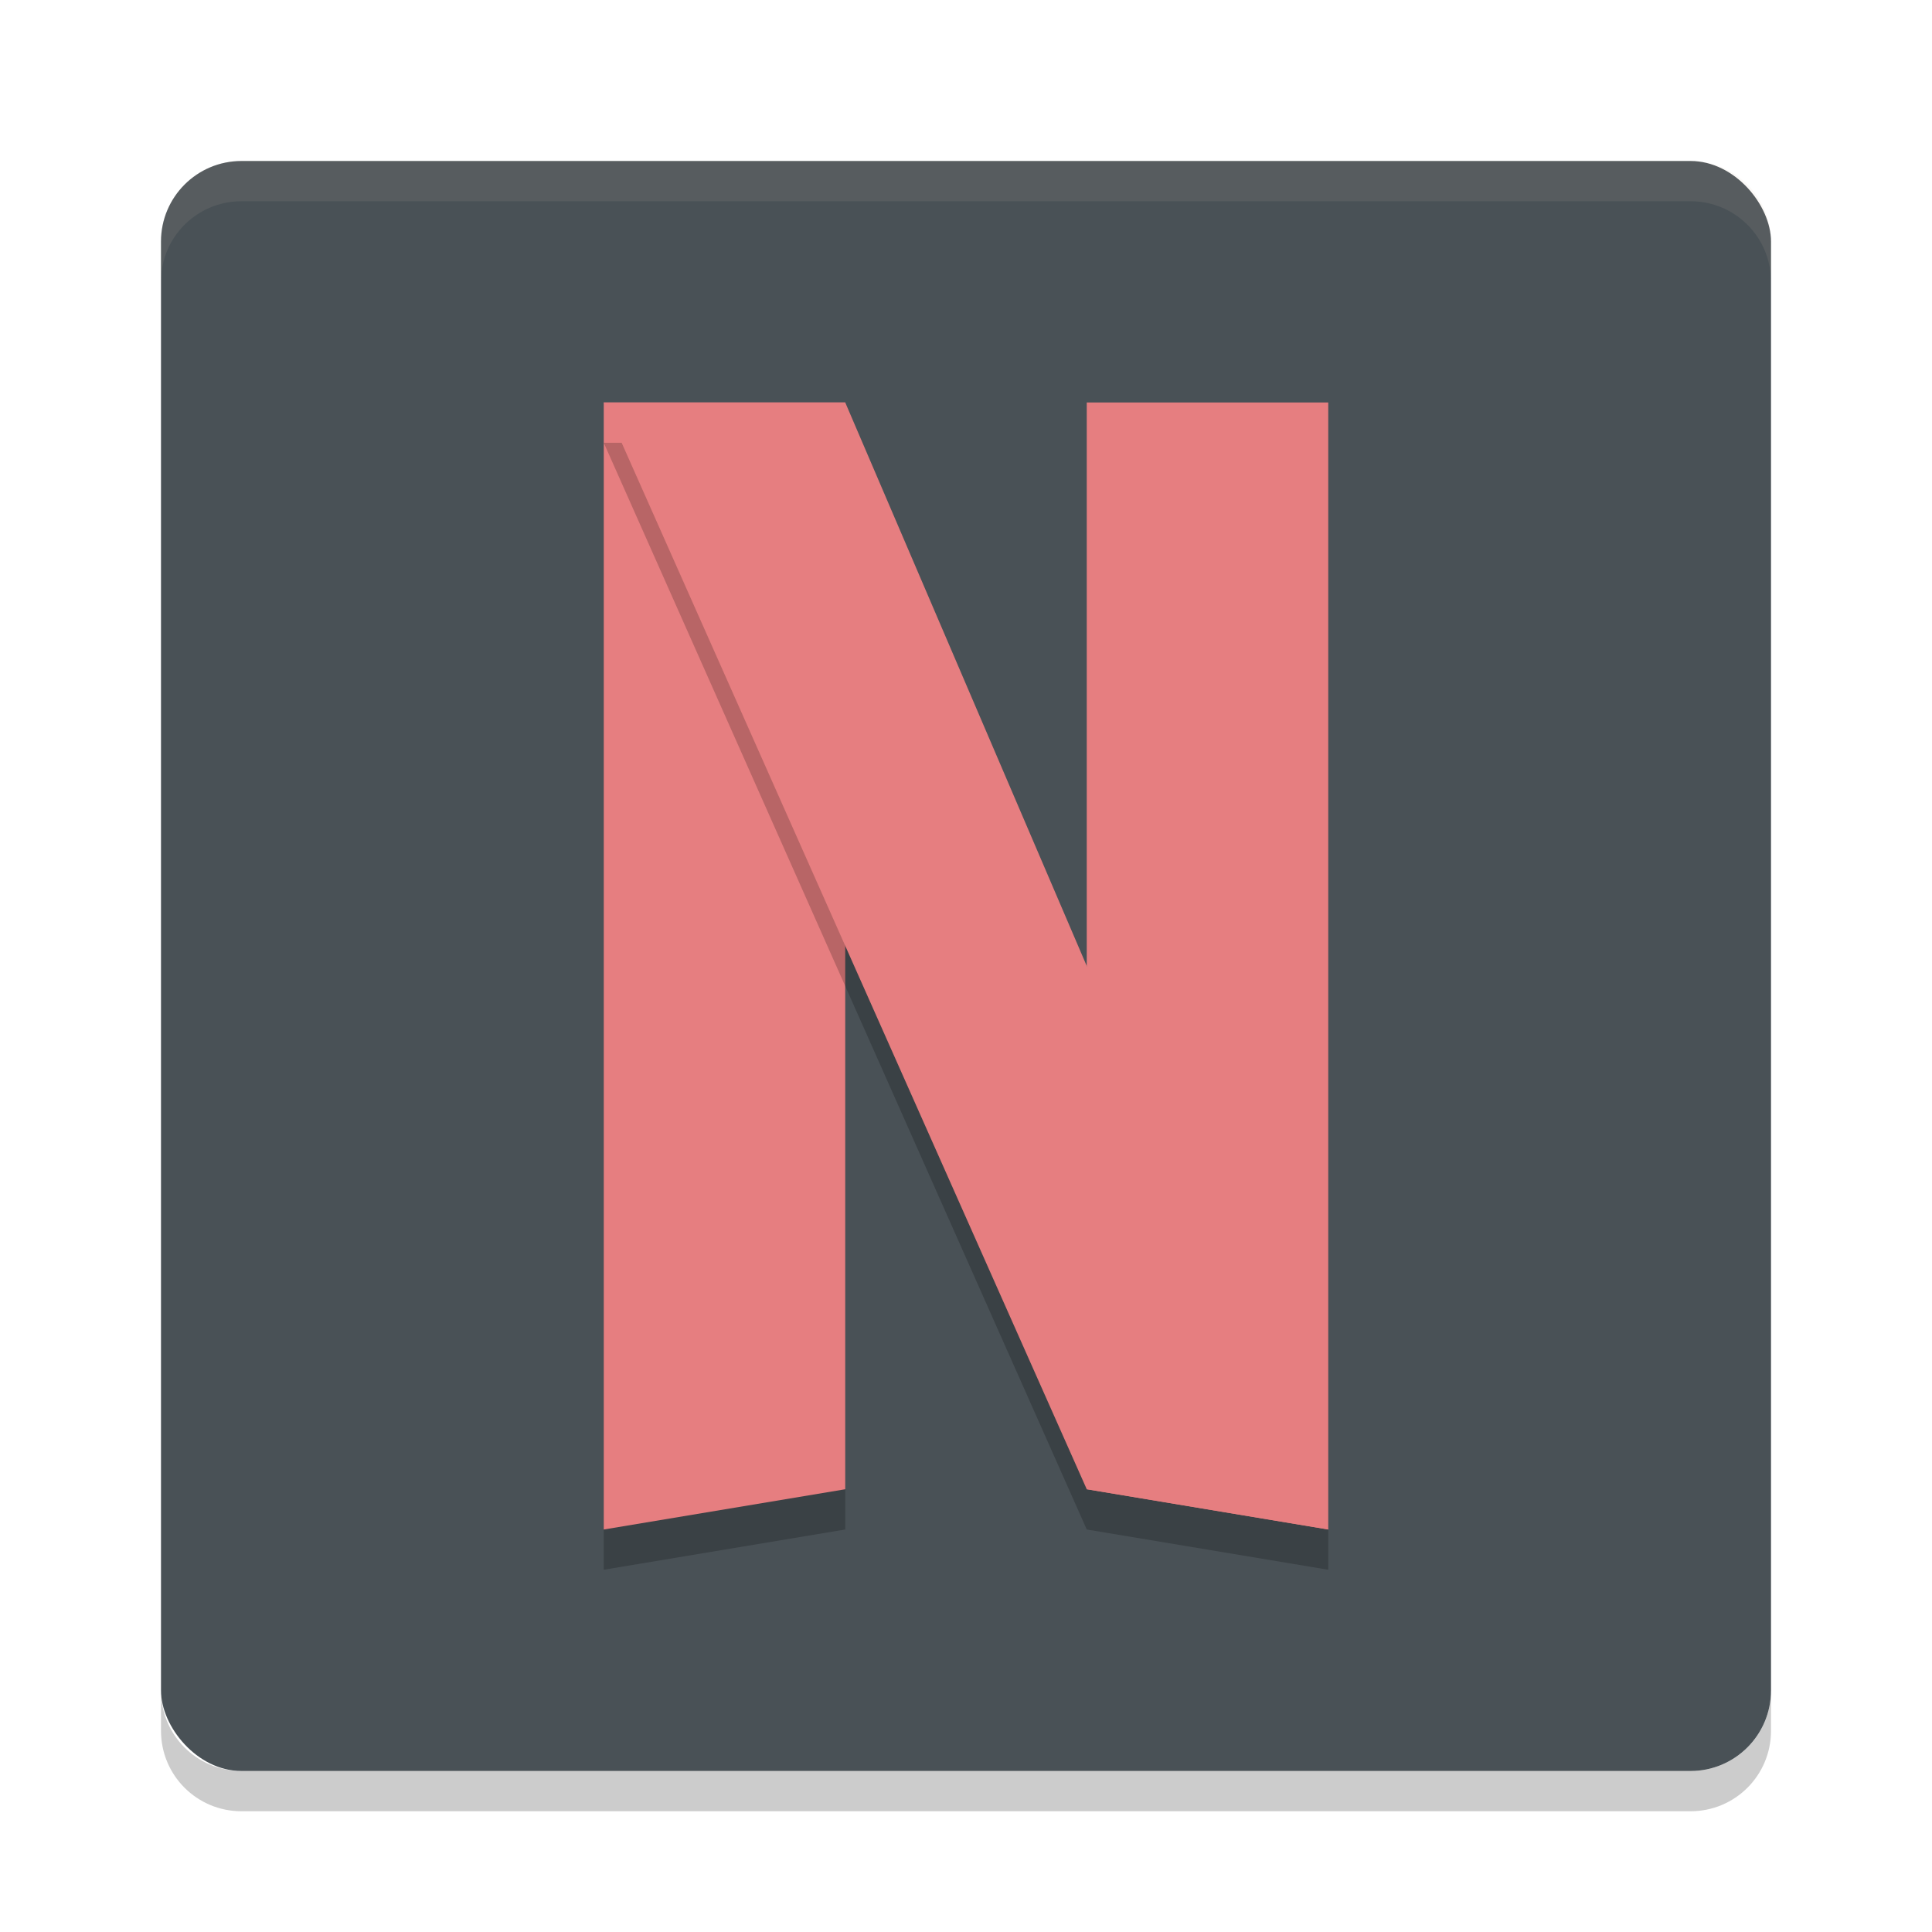 <svg xmlns="http://www.w3.org/2000/svg" width="48" height="48" version="1">
 <path opacity=".2" d="m6 45c-1.108 0-2-0.892-2-2v-1c0 1.108 0.892 2 2 2h36c1.108 0 2-0.892 2-2v1c0 1.108-0.892 2-2 2h-36z"/>
 <rect style="fill:#495156" width="40" height="40" x="4" y="4" rx="2" ry="2"/>
 <path fill="#d3c6aa" style="opacity:.1" d="m6 4c-1.108 0-2 0.892-2 2v1c0-1.108 0.892-2 2-2h36c1.108 0 2 0.892 2 2v-1c0-1.108-0.892-2-2-2h-36z"/>
 <path style="fill:#e67e80" d="m27 10h6v28l-6-1z"/>
 <path style="opacity:.2" d="m15 11v28l6-1v-27z"/>
 <path style="fill:#e67e80" d="m15 10v28l6-1v-27z"/>
 <path style="opacity:.2" d="m15 11 12 27 6 1v-1l-6-1v-12l-6-14z"/>
 <path style="fill:#e67e80" d="m15 10 12 27 6 1-12-28z"/>
</svg>
